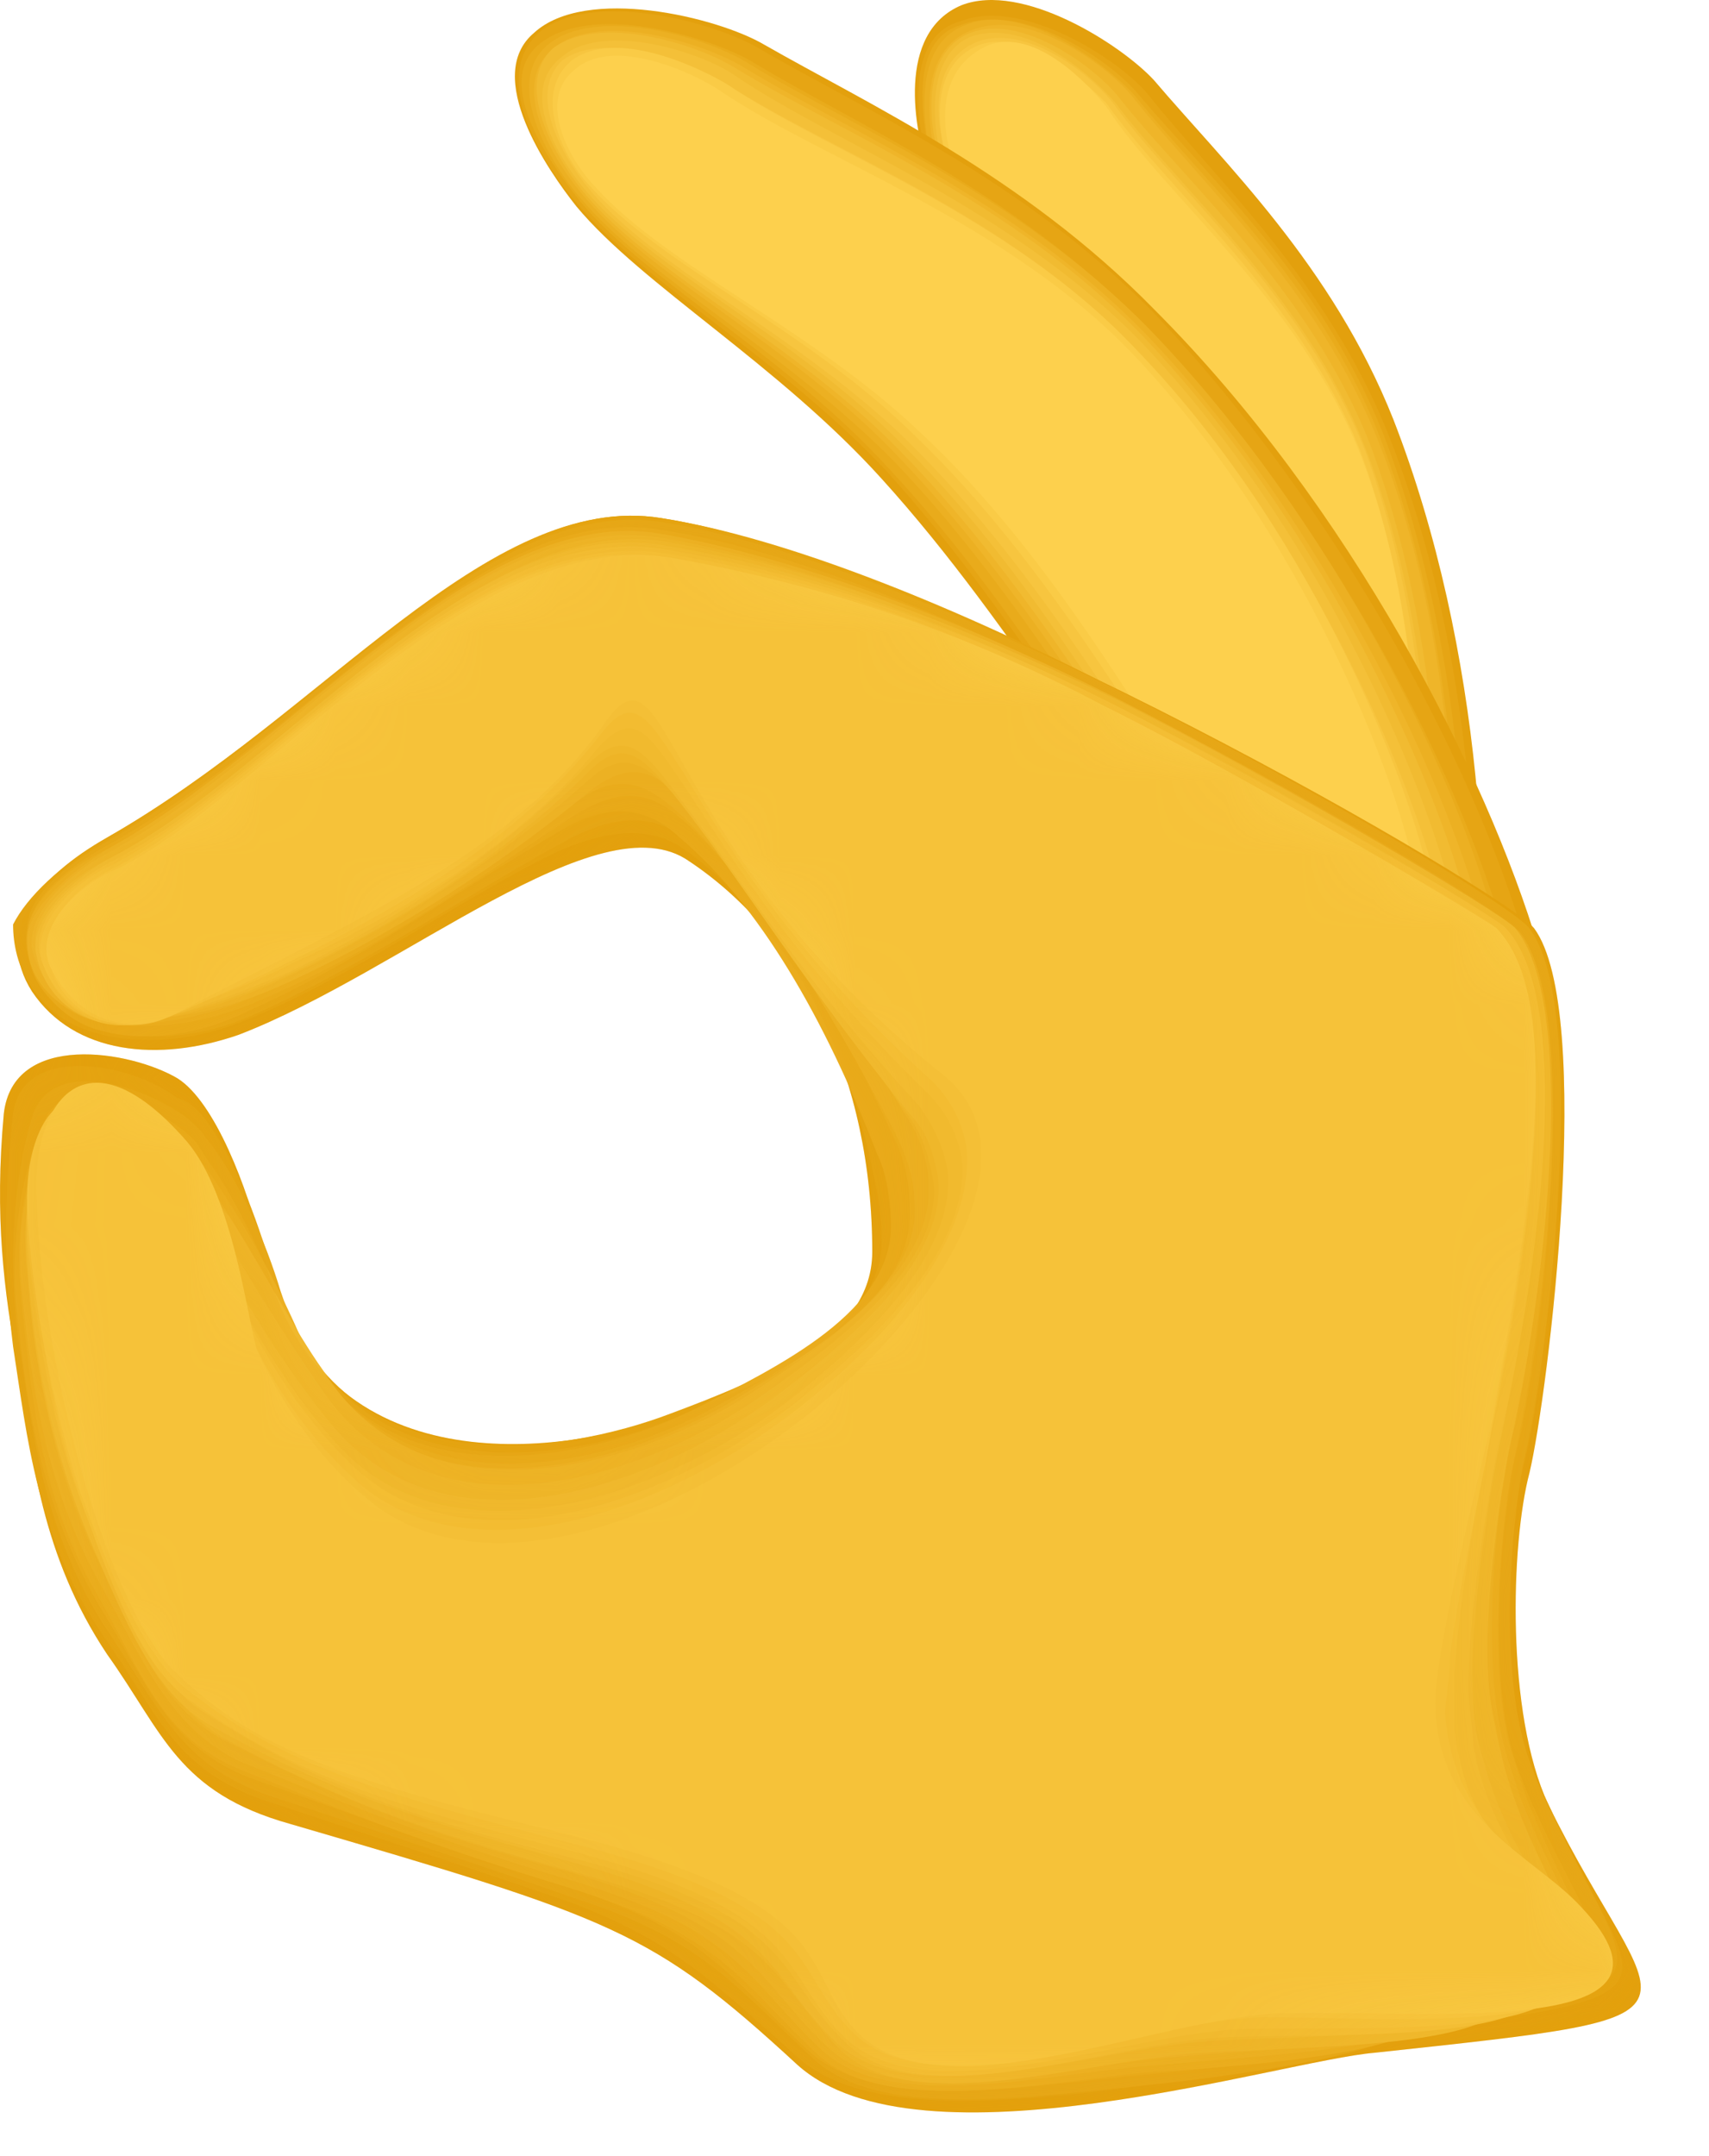 <svg width="23" height="29" viewBox="0 0 23 29" fill="none" xmlns="http://www.w3.org/2000/svg">
<path d="M12.497 2.298C12.813 3.466 14.077 4.898 14.645 6.65C15.467 8.931 15.656 11.531 16.162 12.964C16.477 13.866 19.7 15.458 19.826 14.609C20.142 12.38 19.952 8.719 18.752 5.641C17.931 3.572 16.477 2.192 15.53 1.078C15.088 0.6 13.761 -0.249 12.94 0.07C12.055 0.441 12.308 1.768 12.497 2.298Z" fill="#E3A00D"/>
<path d="M12.497 2.298C12.813 3.466 14.077 4.898 14.709 6.649C15.53 8.878 15.719 11.478 16.225 13.017C16.541 13.919 19.573 15.405 19.7 14.609C20.015 12.486 19.889 8.878 18.689 5.854C17.867 3.784 16.351 2.404 15.467 1.29C15.088 0.812 13.761 -0.037 12.94 0.282C12.118 0.494 12.371 1.768 12.497 2.298Z" fill="#E6A514"/>
<path d="M12.558 2.298C12.874 3.466 14.137 4.898 14.769 6.596C15.591 8.825 15.78 11.372 16.285 12.964C16.538 13.813 19.444 15.193 19.571 14.45C19.887 12.433 19.76 8.825 18.623 5.853C17.802 3.784 16.285 2.404 15.338 1.29C14.959 0.812 13.758 0.016 12.937 0.335C12.179 0.547 12.432 1.768 12.558 2.298Z" fill="#E9AB1B"/>
<path d="M12.559 2.245C12.938 3.413 14.202 4.845 14.834 6.49C15.655 8.666 15.844 11.213 16.35 12.858C16.602 13.654 19.319 14.981 19.445 14.238C19.761 12.327 19.698 8.772 18.561 5.854C17.74 3.784 16.16 2.404 15.276 1.29C14.897 0.866 13.759 0.017 13.001 0.335C12.243 0.6 12.433 1.768 12.559 2.245Z" fill="#ECB022"/>
<path d="M12.621 2.245C13 3.413 14.264 4.792 14.959 6.49C15.78 8.666 15.97 11.16 16.475 12.858C16.664 13.654 19.255 14.874 19.381 14.132C19.697 12.327 19.697 8.825 18.56 5.96C17.738 3.89 16.159 2.457 15.274 1.343C14.959 0.919 13.885 0.123 13.127 0.388C12.305 0.653 12.495 1.768 12.621 2.245Z" fill="#EFB529"/>
<path d="M12.684 2.245C13.063 3.413 14.39 4.792 15.022 6.437C15.843 8.56 16.033 11.054 16.475 12.805C16.665 13.548 19.065 14.662 19.192 13.972C19.508 12.274 19.508 8.825 18.433 5.96C17.612 3.89 15.97 2.458 15.085 1.343C14.769 0.919 13.758 0.176 13.063 0.441C12.368 0.706 12.495 1.768 12.684 2.245Z" fill="#F1BB31"/>
<path d="M12.685 2.192C13.064 3.36 14.391 4.739 15.086 6.384C15.97 8.454 16.16 10.948 16.539 12.752C16.729 13.495 18.94 14.503 19.066 13.813C19.382 12.221 19.445 8.772 18.371 6.013C17.55 3.943 15.844 2.511 15.023 1.396C14.707 1.025 13.822 0.229 13.064 0.494C12.432 0.76 12.559 1.768 12.685 2.192Z" fill="#F4C038"/>
<path d="M12.751 2.192C13.13 3.36 14.456 4.686 15.214 6.331C16.099 8.401 16.288 10.842 16.668 12.699C16.794 13.389 18.879 14.291 19.005 13.654C19.321 12.115 19.384 8.772 18.373 6.066C17.552 3.996 15.846 2.564 15.025 1.449C14.772 1.078 13.888 0.335 13.193 0.547C12.435 0.813 12.624 1.768 12.751 2.192Z" fill="#F7C53F"/>
<path d="M12.748 2.139C13.127 3.306 14.517 4.633 15.211 6.278C16.096 8.294 16.285 10.735 16.665 12.646C16.791 13.335 18.686 14.131 18.876 13.495C19.192 12.062 19.318 8.772 18.307 6.066C17.486 3.996 15.717 2.563 14.896 1.396C14.643 1.131 13.822 0.388 13.19 0.6C12.495 0.865 12.621 1.768 12.748 2.139Z" fill="#FACB46"/>
<path d="M12.814 2.139C13.193 3.307 14.583 4.633 15.341 6.225C16.226 8.241 16.479 10.629 16.794 12.593C16.921 13.229 18.627 13.972 18.816 13.336C19.132 12.009 19.322 8.719 18.311 6.119C17.489 4.049 15.657 2.617 14.899 1.449C14.646 1.131 13.951 0.388 13.32 0.6C12.562 0.919 12.688 1.768 12.814 2.139Z" fill="#FDD04D"/>
<path d="M7.757 2.776C8.641 3.837 10.473 4.899 11.863 6.437C13.695 8.454 15.085 11.001 16.286 12.274C17.044 13.07 20.961 13.654 20.708 12.752C20.013 10.417 18.181 6.809 15.528 4.156C13.759 2.351 11.674 1.396 10.284 0.6C9.652 0.229 7.883 -0.196 7.188 0.441C6.493 1.025 7.378 2.298 7.757 2.776Z" fill="#E3A00D"/>
<path d="M7.756 2.723C8.64 3.784 10.536 4.846 11.926 6.331C13.758 8.348 15.085 10.842 16.348 12.168C17.043 12.964 20.77 13.495 20.518 12.646C19.886 10.417 18.054 6.862 15.527 4.209C13.758 2.405 11.673 1.503 10.22 0.654C9.588 0.282 7.946 -0.142 7.251 0.441C6.556 1.078 7.377 2.299 7.756 2.723Z" fill="#E6A514"/>
<path d="M7.82 2.723C8.704 3.784 10.599 4.792 11.989 6.331C13.821 8.295 15.148 10.789 16.349 12.221C16.98 12.964 20.518 13.495 20.265 12.646C19.697 10.523 17.928 6.968 15.401 4.368C13.632 2.564 11.484 1.662 10.094 0.813C9.525 0.494 7.946 0.017 7.251 0.6C6.619 1.131 7.44 2.245 7.82 2.723Z" fill="#E9AB1B"/>
<path d="M7.818 2.67C8.703 3.731 10.598 4.739 12.051 6.225C13.883 8.136 15.21 10.63 16.41 12.115C17.042 12.858 20.327 13.283 20.138 12.487C19.632 10.47 17.927 6.968 15.463 4.421C13.694 2.617 11.483 1.715 10.093 0.866C9.524 0.494 8.008 0.07 7.376 0.6C6.744 1.131 7.439 2.245 7.818 2.67Z" fill="#ECB022"/>
<path d="M7.885 2.67C8.769 3.731 10.728 4.686 12.118 6.172C13.95 8.082 15.276 10.523 16.477 12.062C17.045 12.805 20.141 13.177 19.952 12.381C19.446 10.47 17.803 6.968 15.403 4.474C13.634 2.67 11.423 1.768 10.033 0.919C9.527 0.6 8.074 0.123 7.442 0.653C6.811 1.184 7.506 2.245 7.885 2.67Z" fill="#EFB529"/>
<path d="M7.881 2.617C8.766 3.678 10.725 4.633 12.114 6.066C13.947 7.923 15.273 10.364 16.474 11.956C16.979 12.646 19.885 13.017 19.759 12.221C19.317 10.417 17.737 6.968 15.336 4.474C13.567 2.67 11.293 1.768 9.903 0.919C9.398 0.6 8.071 0.176 7.439 0.653C6.871 1.184 7.566 2.245 7.881 2.617Z" fill="#F1BB31"/>
<path d="M7.883 2.564C8.768 3.625 10.726 4.527 12.179 6.013C14.011 7.817 15.275 10.258 16.538 11.903C17.044 12.593 19.76 12.858 19.571 12.168C19.192 10.47 17.675 7.021 15.338 4.58C13.569 2.776 11.232 1.927 9.905 1.025C9.463 0.707 8.136 0.282 7.567 0.76C6.935 1.237 7.567 2.193 7.883 2.564Z" fill="#F4C038"/>
<path d="M7.947 2.564C8.832 3.625 10.79 4.527 12.243 5.96C14.076 7.764 15.339 10.099 16.603 11.85C17.045 12.487 19.572 12.752 19.383 12.062C19.003 10.417 17.55 7.074 15.276 4.686C13.57 2.882 11.169 2.033 9.78 1.131C9.337 0.866 8.137 0.388 7.568 0.813C7.063 1.29 7.631 2.192 7.947 2.564Z" fill="#F7C53F"/>
<path d="M7.948 2.511C8.895 3.572 10.854 4.421 12.307 5.854C14.139 7.605 15.403 9.94 16.666 11.744C17.108 12.381 19.383 12.593 19.256 11.903C18.941 10.364 17.551 7.021 15.276 4.686C13.57 2.882 11.107 2.033 9.78 1.131C9.338 0.866 8.264 0.388 7.695 0.813C7.126 1.29 7.632 2.192 7.948 2.511Z" fill="#FACB46"/>
<path d="M8.01 2.511C8.958 3.572 10.916 4.421 12.369 5.801C14.201 7.499 15.465 9.834 16.729 11.744C17.108 12.328 19.192 12.487 19.066 11.85C18.814 10.417 17.487 7.127 15.275 4.793C13.57 2.988 11.043 2.139 9.716 1.237C9.337 0.972 8.263 0.494 7.757 0.919C7.189 1.343 7.694 2.192 8.01 2.511Z" fill="#FDD04D"/>
<path d="M20.647 12.486C20.268 12.009 12.623 7.552 8.896 6.968C6.621 6.596 4.41 9.568 1.441 11.266C0.493 11.797 -0.075 12.54 0.43 13.335C0.999 14.184 2.136 14.291 3.21 13.919C5.421 13.07 8.074 10.735 9.275 11.584C10.791 12.593 11.739 14.503 11.739 16.838C11.739 18.111 9.97 18.748 8.769 19.119C7.506 19.544 4.221 20.021 3.526 16.785C3.336 15.989 2.894 14.821 2.388 14.503C1.757 14.131 0.177 13.866 0.051 14.98C-0.075 16.36 0.051 17.368 0.24 18.377C0.43 19.597 0.556 20.924 1.441 22.25C2.199 23.311 2.388 24.108 3.905 24.532C8.264 25.805 8.769 25.965 10.728 27.769C12.37 29.255 17.235 27.716 18.499 27.61C23.426 27.079 22.289 27.238 20.836 24.267C20.268 23.046 20.331 20.764 20.584 19.809C20.836 18.748 21.468 13.601 20.647 12.486Z" fill="#E3A00D"/>
<path d="M1.44 11.266C4.346 9.621 6.557 6.597 8.895 6.968C10.6 7.233 12.938 8.189 15.086 9.303C17.803 10.63 20.393 12.221 20.582 12.487C21.341 13.601 20.835 18.483 20.519 19.65C20.267 20.552 20.14 22.834 20.709 24.002C20.898 24.373 21.025 24.691 21.151 24.957C22.162 26.867 22.541 26.867 18.687 27.345C18.245 27.557 16.413 27.928 14.707 28.14C13.191 28.3 11.548 28.406 10.727 27.663C9.59 26.655 9.084 26.124 7.694 25.593C6.62 25.222 5.483 24.851 3.714 24.267C2.324 23.842 2.135 23.046 1.377 21.985C0.492 20.659 0.366 19.332 0.176 18.111C0.05 17.103 0.05 16.095 0.176 14.981C0.303 14.026 1.756 14.291 2.387 14.768C2.577 14.822 2.64 14.928 2.703 14.981C3.146 15.511 3.461 16.413 3.651 17.05C4.472 20.128 7.631 19.544 9.021 19.014C10.158 18.589 11.927 17.899 11.864 16.626C11.864 16.307 11.801 15.989 11.738 15.724C11.359 13.866 10.474 12.328 9.211 11.425C8.768 11.107 8.2 11.16 7.568 11.425C6.304 12.009 4.725 13.177 3.209 13.76C2.514 14.026 1.692 14.079 1.061 13.813C0.808 13.707 0.618 13.548 0.429 13.283C0.239 13.017 0.176 12.699 0.176 12.434C0.366 12.062 0.808 11.638 1.44 11.266Z" fill="#E5A412"/>
<path d="M1.439 11.319C4.219 9.727 6.557 6.65 8.894 7.021C10.6 7.286 12.938 8.242 15.086 9.303C17.739 10.629 20.392 12.221 20.582 12.487C21.403 13.548 20.835 18.271 20.519 19.597C20.329 20.499 20.14 22.675 20.645 23.842C20.771 24.214 20.961 24.532 21.087 24.797C22.035 26.708 22.477 26.761 19.003 27.238C18.75 27.61 16.728 27.928 15.022 28.087C13.506 28.247 11.737 28.459 10.916 27.663C9.842 26.655 9.4 26.071 7.757 25.54C6.557 25.116 5.419 24.744 3.651 24.161C2.387 23.736 2.134 22.94 1.376 21.826C0.555 20.499 0.428 19.173 0.239 17.952C0.113 16.944 0.176 15.883 0.428 15.034C0.681 14.185 1.945 14.609 2.513 15.034C2.577 15.087 2.703 15.193 2.766 15.299C3.208 15.83 3.587 16.732 3.777 17.369C4.725 20.234 7.82 19.65 9.21 19.014C10.347 18.483 12.053 17.793 11.99 16.52C11.99 16.201 11.927 15.883 11.864 15.617C11.358 13.76 10.411 12.274 9.273 11.319C8.831 10.948 8.326 10.948 7.694 11.266C6.494 11.903 4.851 13.017 3.398 13.654C2.703 13.972 1.882 14.025 1.313 13.813C1.06 13.707 0.808 13.601 0.618 13.336C0.428 13.07 0.302 12.805 0.365 12.487C0.365 12.062 0.871 11.638 1.439 11.319Z" fill="#E7A818"/>
<path d="M1.439 11.372C4.156 9.887 6.493 6.703 8.894 7.127C10.663 7.393 12.937 8.348 15.022 9.409C17.613 10.682 20.329 12.328 20.456 12.54C21.277 13.601 20.771 18.111 20.392 19.597C20.203 20.446 20.013 22.569 20.392 23.683C20.519 24.055 20.645 24.32 20.771 24.585C21.656 26.442 22.161 26.549 19.129 27.026C19.066 27.557 16.854 27.769 15.149 27.928C13.632 28.087 11.737 28.406 10.853 27.557C9.779 26.549 9.463 25.965 7.631 25.381C6.241 24.957 5.103 24.532 3.461 23.948C2.26 23.524 2.008 22.675 1.313 21.561C0.555 20.234 0.365 18.907 0.239 17.74C0.112 16.732 0.302 15.671 0.618 15.034C0.934 14.397 2.071 14.822 2.576 15.299C2.64 15.352 2.703 15.458 2.766 15.564C3.208 16.148 3.587 17.05 3.84 17.634C4.914 20.34 7.946 19.65 9.336 18.96C10.473 18.377 12.053 17.634 11.99 16.413C11.99 16.095 11.927 15.777 11.8 15.511C11.105 13.707 10.221 12.168 9.147 11.266C8.705 10.842 8.199 10.789 7.567 11.16C6.367 11.85 4.788 12.964 3.334 13.601C2.703 13.919 1.945 14.025 1.376 13.866C1.123 13.813 0.871 13.654 0.681 13.442C0.428 13.177 0.365 12.911 0.365 12.593C0.365 12.115 0.871 11.691 1.439 11.372Z" fill="#EAAC1D"/>
<path d="M1.44 11.425C4.093 9.993 6.494 6.756 8.895 7.18C10.664 7.499 12.938 8.348 15.023 9.409C17.487 10.629 20.267 12.327 20.456 12.54C21.277 13.601 20.772 17.846 20.393 19.544C20.203 20.34 20.014 22.41 20.33 23.524C20.456 23.895 20.519 24.161 20.646 24.426C21.404 26.283 22.035 26.389 19.382 26.92C19.509 27.557 17.171 27.769 15.402 27.875C13.886 28.034 11.864 28.459 10.979 27.61C9.969 26.655 9.716 26.018 7.631 25.381C6.052 24.904 4.915 24.479 3.335 23.842C2.198 23.418 1.945 22.569 1.313 21.454C0.555 20.181 0.429 18.801 0.303 17.634C0.176 16.572 0.303 15.511 0.871 15.14C1.124 14.609 2.261 15.14 2.703 15.617C2.767 15.723 2.83 15.777 2.893 15.883C3.335 16.519 3.777 17.368 4.03 17.952C5.23 20.446 8.137 19.756 9.653 18.907C10.79 18.27 12.306 17.474 12.243 16.254C12.243 15.936 12.18 15.617 12.053 15.352C11.232 13.548 10.285 12.062 9.274 11.107C8.768 10.629 8.389 10.576 7.758 10.948C6.62 11.691 5.041 12.805 3.525 13.442C2.83 13.76 2.072 13.866 1.44 13.76C1.187 13.707 0.934 13.601 0.745 13.389C0.492 13.176 0.429 12.858 0.366 12.593C0.366 12.168 0.871 11.691 1.44 11.425Z" fill="#ECB022"/>
<path d="M1.438 11.425C3.965 10.046 6.429 6.756 8.893 7.18C10.725 7.498 12.937 8.347 14.958 9.356C17.359 10.576 20.202 12.274 20.392 12.486C21.213 13.548 20.77 17.581 20.328 19.438C20.139 20.181 19.949 22.197 20.202 23.311C20.265 23.63 20.392 23.948 20.455 24.16C21.15 25.965 21.845 26.124 19.633 26.708C19.949 27.503 17.422 27.61 15.653 27.769C14.074 27.875 11.989 28.459 11.041 27.557C10.03 26.602 9.967 25.965 7.63 25.275C5.861 24.744 4.787 24.32 3.207 23.683C2.26 23.205 1.944 22.356 1.312 21.242C0.617 19.968 0.427 18.642 0.301 17.421C0.175 16.36 0.427 15.246 1.059 15.14C1.312 14.715 2.386 15.352 2.765 15.883C2.828 15.989 2.891 16.095 2.955 16.148C3.397 16.838 3.839 17.634 4.155 18.217C5.418 20.552 8.325 19.756 9.841 18.854C10.978 18.164 12.431 17.262 12.305 16.148C12.305 15.829 12.178 15.511 12.052 15.246C11.104 13.442 10.157 11.956 9.209 11.001C8.704 10.523 8.325 10.364 7.756 10.788C6.619 11.637 5.103 12.699 3.586 13.335C2.891 13.654 2.133 13.813 1.501 13.76C1.249 13.76 0.996 13.654 0.743 13.442C0.491 13.229 0.364 12.964 0.364 12.646C0.364 12.221 0.933 11.744 1.438 11.425Z" fill="#EEB428"/>
<path d="M1.441 11.478C3.905 10.152 6.369 6.809 8.896 7.233C10.791 7.552 12.876 8.401 14.961 9.409C17.298 10.576 20.205 12.327 20.331 12.487C21.152 13.495 20.71 17.369 20.268 19.385C20.141 20.075 19.826 22.038 20.078 23.152C20.141 23.471 20.205 23.789 20.268 24.001C20.836 25.753 21.658 26.018 19.826 26.549C20.394 27.504 17.614 27.504 15.845 27.663C14.266 27.769 12.055 28.459 11.107 27.504C10.159 26.602 10.159 25.912 7.632 25.169C5.674 24.638 4.6 24.214 3.147 23.471C2.199 23.046 1.883 22.144 1.315 20.977C0.683 19.703 0.493 18.377 0.367 17.156C0.241 16.095 0.556 14.981 1.315 15.087C1.63 14.821 2.515 15.564 2.894 16.095C2.957 16.201 3.02 16.307 3.084 16.36C3.526 17.05 3.968 17.899 4.347 18.43C5.674 20.552 8.517 19.756 10.096 18.748C11.233 18.005 12.56 17.05 12.497 15.936C12.497 15.617 12.371 15.299 12.244 15.087C11.17 13.336 10.159 11.85 9.338 10.895C8.833 10.364 8.517 10.205 7.948 10.629C6.874 11.531 5.358 12.54 3.842 13.229C3.147 13.548 2.452 13.707 1.82 13.707C1.567 13.707 1.315 13.654 1.062 13.442C0.683 13.336 0.493 13.07 0.43 12.752C0.367 12.274 0.936 11.744 1.441 11.478Z" fill="#F0B82D"/>
<path d="M1.505 11.531C3.842 10.311 6.433 6.862 8.96 7.286C10.855 7.605 12.94 8.401 15.025 9.409C17.236 10.523 20.205 12.274 20.395 12.486C21.216 13.495 20.837 17.156 20.332 19.385C20.205 20.021 19.889 21.932 20.079 22.993C20.142 23.311 20.205 23.63 20.268 23.842C20.774 25.593 21.658 25.859 20.205 26.442C20.963 27.557 17.994 27.503 16.162 27.61C14.582 27.716 12.245 28.512 11.297 27.557C10.35 26.601 10.476 25.912 7.696 25.169C5.548 24.585 4.474 24.16 3.084 23.418C2.263 22.993 1.884 22.091 1.315 20.924C0.683 19.597 0.431 18.217 0.368 17.05C0.241 15.936 0.62 14.821 1.442 15.193C1.757 15.087 2.579 15.883 2.895 16.413C2.958 16.519 3.021 16.625 3.084 16.732C3.526 17.474 4.032 18.27 4.411 18.801C5.864 20.764 8.644 19.915 10.286 18.748C11.424 17.952 12.687 16.944 12.561 15.883C12.498 15.564 12.434 15.299 12.245 15.034C10.981 13.282 10.034 11.797 9.212 10.841C8.707 10.258 8.391 10.046 7.886 10.523C6.812 11.478 5.295 12.486 3.779 13.176C3.084 13.495 2.389 13.707 1.757 13.76C1.505 13.76 1.252 13.707 0.999 13.548C0.747 13.389 0.557 13.123 0.494 12.752C0.368 12.327 0.936 11.797 1.505 11.531Z" fill="#F2BC32"/>
<path d="M1.503 11.531C3.778 10.364 6.368 6.862 8.958 7.339C10.917 7.658 12.938 8.454 14.96 9.462C17.108 10.523 20.141 12.327 20.267 12.487C21.088 13.495 20.709 16.944 20.204 19.332C20.077 19.916 19.762 21.773 19.825 22.834C19.825 23.152 19.888 23.418 19.951 23.63C20.393 25.328 21.341 25.646 20.33 26.23C21.278 27.451 18.182 27.344 16.287 27.451C14.707 27.557 12.243 28.459 11.233 27.451C10.285 26.549 10.538 25.806 7.568 25.01C5.231 24.373 4.157 23.948 2.83 23.206C2.072 22.781 1.693 21.826 1.187 20.658C0.682 19.438 0.429 18.058 0.366 16.891C0.303 15.777 0.682 14.662 1.63 15.299C2.009 15.352 2.704 16.201 2.956 16.785C3.02 16.891 3.083 16.997 3.083 17.103C3.525 17.899 4.03 18.642 4.473 19.173C5.989 20.977 8.769 20.022 10.411 18.801C11.549 17.952 12.749 16.891 12.623 15.83C12.559 15.511 12.496 15.246 12.243 14.981C10.854 13.283 9.906 11.744 9.148 10.789C8.642 10.152 8.39 9.886 7.884 10.417C6.873 11.425 5.357 12.434 3.841 13.123C3.146 13.442 2.451 13.654 1.819 13.76C1.566 13.813 1.251 13.76 0.998 13.601C0.745 13.442 0.556 13.176 0.492 12.858C0.366 12.38 0.998 11.797 1.503 11.531Z" fill="#F4C038"/>
<path d="M1.504 11.585C3.715 10.47 6.369 6.915 8.959 7.393C10.918 7.711 12.939 8.454 14.961 9.462C17.046 10.523 20.142 12.327 20.268 12.487C21.152 13.442 20.773 16.732 20.205 19.279C20.078 19.809 19.762 21.614 19.762 22.675C19.762 22.993 19.826 23.259 19.826 23.471C20.142 25.169 21.215 25.54 20.584 26.124C21.721 27.504 18.436 27.345 16.54 27.398C14.961 27.451 12.371 28.512 11.36 27.451C10.412 26.549 10.791 25.753 7.569 24.957C5.042 24.32 4.031 23.842 2.768 23.046C2.073 22.622 1.694 21.667 1.188 20.446C0.683 19.226 0.493 17.846 0.367 16.679C0.304 15.511 0.62 14.556 1.82 15.299C2.199 15.511 2.831 16.466 3.02 17.05C3.084 17.156 3.084 17.315 3.147 17.369C3.589 18.218 4.094 18.96 4.6 19.491C6.116 21.083 8.959 20.128 10.665 18.801C11.802 17.899 12.876 16.785 12.75 15.723C12.687 15.405 12.56 15.14 12.371 14.874C10.791 13.177 9.844 11.638 9.149 10.736C8.643 10.046 8.391 9.78 7.885 10.311C6.874 11.372 5.421 12.327 3.905 13.07C3.273 13.336 2.578 13.601 1.946 13.76C1.694 13.813 1.378 13.813 1.125 13.654C0.872 13.495 0.683 13.283 0.557 12.911C0.367 12.38 0.999 11.85 1.504 11.585Z" fill="#F7C43D"/>
<path d="M1.506 11.637C3.59 10.576 6.307 7.021 8.961 7.445C10.982 7.764 12.941 8.507 14.899 9.515C16.858 10.523 20.08 12.38 20.143 12.486C21.027 13.442 20.648 16.466 20.08 19.226C19.953 19.756 19.637 21.454 19.574 22.515C19.574 22.834 19.574 23.099 19.574 23.258C19.764 24.956 20.964 25.328 20.775 25.965C22.101 27.504 18.627 27.238 16.731 27.291C15.152 27.344 12.435 28.459 11.361 27.397C10.477 26.548 10.919 25.699 7.507 24.85C4.791 24.16 3.78 23.736 2.58 22.887C1.948 22.462 1.569 21.507 1.127 20.287C0.684 19.013 0.495 17.687 0.432 16.519C0.368 15.352 0.811 14.291 2.074 15.352C2.516 15.723 2.959 16.732 3.148 17.315C3.211 17.474 3.211 17.581 3.275 17.634C3.717 18.536 4.222 19.226 4.791 19.756C6.37 21.189 9.15 20.181 10.919 18.695C12.119 17.74 13.067 16.572 12.941 15.564C12.877 15.246 12.751 14.98 12.498 14.715C10.793 13.07 9.845 11.531 9.213 10.576C8.708 9.833 8.518 9.515 8.013 10.099C7.065 11.266 5.612 12.168 4.033 12.911C3.401 13.229 2.706 13.495 2.074 13.707C1.822 13.76 1.506 13.813 1.19 13.654C0.937 13.548 0.684 13.282 0.558 12.911C0.432 12.433 1 11.85 1.506 11.637Z" fill="#F9C842"/>
<path d="M1.505 11.691C3.527 10.682 6.307 7.021 8.96 7.499C11.045 7.87 12.94 8.56 14.899 9.515C16.794 10.47 20.016 12.38 20.142 12.486C21.027 13.442 20.648 16.254 20.079 19.173C20.016 19.65 19.637 21.295 19.511 22.303C19.511 22.622 19.448 22.887 19.448 23.046C19.574 24.691 20.837 25.116 21.027 25.753C22.543 27.451 18.942 27.132 16.984 27.132C15.341 27.185 12.561 28.406 11.487 27.344C10.603 26.495 11.171 25.646 7.507 24.744C4.601 24.001 3.59 23.577 2.453 22.675C1.947 22.25 1.505 21.242 1.063 20.022C0.684 18.801 0.431 17.422 0.368 16.307C0.305 15.14 0.873 14.025 2.2 15.352C2.642 15.83 3.021 16.944 3.211 17.581C3.274 17.74 3.274 17.846 3.337 17.899C3.78 18.854 4.348 19.544 4.917 20.022C6.559 21.295 9.339 20.181 11.108 18.642C12.309 17.634 13.13 16.413 13.003 15.405C12.94 15.087 12.814 14.821 12.561 14.556C10.729 12.911 9.781 11.372 9.213 10.417C8.707 9.621 8.518 9.303 8.076 9.886C7.128 11.107 5.738 12.009 4.159 12.805C3.527 13.123 2.832 13.442 2.2 13.707C1.947 13.813 1.632 13.813 1.316 13.707C1.063 13.601 0.81 13.389 0.684 13.017C0.431 12.486 1.063 11.903 1.505 11.691Z" fill="#FBCC48"/>
<path d="M17.234 27.079C15.592 27.132 12.685 28.459 11.548 27.345C10.727 26.496 11.422 25.593 7.505 24.638C4.409 23.895 3.398 23.471 2.388 22.516C1.503 21.72 0.555 18.483 0.492 16.095C0.429 14.875 1.124 13.76 2.514 15.352C3.146 16.095 3.335 17.793 3.462 18.165C3.904 19.12 4.472 19.81 5.104 20.287C8.263 22.463 15.149 16.413 12.685 14.45C8.832 11.372 9.021 8.454 8.137 9.727C6.873 11.532 4.536 12.487 2.324 13.654C1.882 13.866 1.124 13.866 0.682 13.017C0.429 12.487 1.061 11.903 1.566 11.691C3.462 10.789 6.305 7.074 9.021 7.499C11.106 7.87 13.001 8.507 14.897 9.515C16.729 10.417 20.014 12.381 20.14 12.487C21.025 13.389 20.646 16.042 20.077 19.12C19.951 19.65 19.319 22.144 19.319 22.887C19.319 24.479 20.646 24.957 21.277 25.647C22.983 27.451 19.193 27.026 17.234 27.079Z" fill="#FDD04D"/>
<mask id="mask0_0_993" style="mask-type:alpha" maskUnits="userSpaceOnUse" x="0" y="6" width="23" height="23">
<path d="M20.647 12.486C20.268 12.009 12.623 7.552 8.896 6.968C6.621 6.596 4.41 9.568 1.441 11.266C0.493 11.797 -0.075 12.54 0.43 13.335C0.999 14.184 2.136 14.291 3.21 13.919C5.421 13.07 8.074 10.735 9.275 11.584C10.791 12.593 11.739 14.503 11.739 16.838C11.739 18.111 9.97 18.748 8.769 19.119C7.506 19.544 4.221 20.021 3.526 16.785C3.336 15.989 2.894 14.821 2.388 14.503C1.757 14.131 0.177 13.866 0.051 14.98C-0.075 16.36 0.051 17.368 0.24 18.377C0.43 19.597 0.556 20.924 1.441 22.25C2.199 23.311 2.388 24.108 3.905 24.532C8.264 25.805 8.769 25.965 10.728 27.769C12.37 29.255 17.235 27.716 18.499 27.61C23.426 27.079 22.289 27.238 20.836 24.267C20.268 23.046 20.331 20.764 20.584 19.809C20.836 18.748 21.468 13.601 20.647 12.486Z" fill="url(#paint0_linear_0_993)"/>
</mask>
<g mask="url(#mask0_0_993)">
<path opacity="0.3" d="M20.647 12.486C20.268 12.009 12.623 7.552 8.896 6.968C6.621 6.596 4.41 9.568 1.441 11.266C0.493 11.797 -0.075 12.54 0.43 13.335C0.999 14.184 2.136 14.291 3.21 13.919C5.421 13.07 8.074 10.735 9.275 11.584C10.791 12.593 11.739 14.503 11.739 16.838C11.739 18.111 9.97 18.748 8.769 19.119C7.506 19.544 4.221 20.021 3.526 16.785C3.336 15.989 2.894 14.821 2.388 14.503C1.757 14.131 0.177 13.866 0.051 14.98C-0.075 16.36 0.051 17.368 0.24 18.377C0.43 19.597 0.556 20.924 1.441 22.25C2.199 23.311 2.388 24.108 3.905 24.532C8.264 25.805 8.769 25.965 10.728 27.769C12.37 29.255 17.235 27.716 18.499 27.61C23.426 27.079 22.289 27.238 20.836 24.267C20.268 23.046 20.331 20.764 20.584 19.809C20.836 18.748 21.468 13.601 20.647 12.486Z" fill="url(#paint1_linear_0_993)"/>
</g>
<defs>
<linearGradient id="paint0_linear_0_993" x1="7.003" y1="26.144" x2="14.64" y2="9.043" gradientUnits="userSpaceOnUse">
<stop stop-color="white"/>
<stop offset="0.004" stop-color="#FCFCFC"/>
<stop offset="0.085" stop-color="#C8C8C8"/>
<stop offset="0.17" stop-color="#999999"/>
<stop offset="0.259" stop-color="#707070"/>
<stop offset="0.353" stop-color="#4D4D4D"/>
<stop offset="0.452" stop-color="#313131"/>
<stop offset="0.557" stop-color="#1B1B1B"/>
<stop offset="0.673" stop-color="#0C0C0C"/>
<stop offset="0.807" stop-color="#030303"/>
<stop offset="1"/>
</linearGradient>
<linearGradient id="paint1_linear_0_993" x1="7.003" y1="26.144" x2="14.64" y2="9.043" gradientUnits="userSpaceOnUse">
<stop stop-color="#E3A00D"/>
<stop offset="0.121" stop-color="#E3A00D"/>
<stop offset="1" stop-color="#E3A00D"/>
</linearGradient>
</defs>
</svg>
